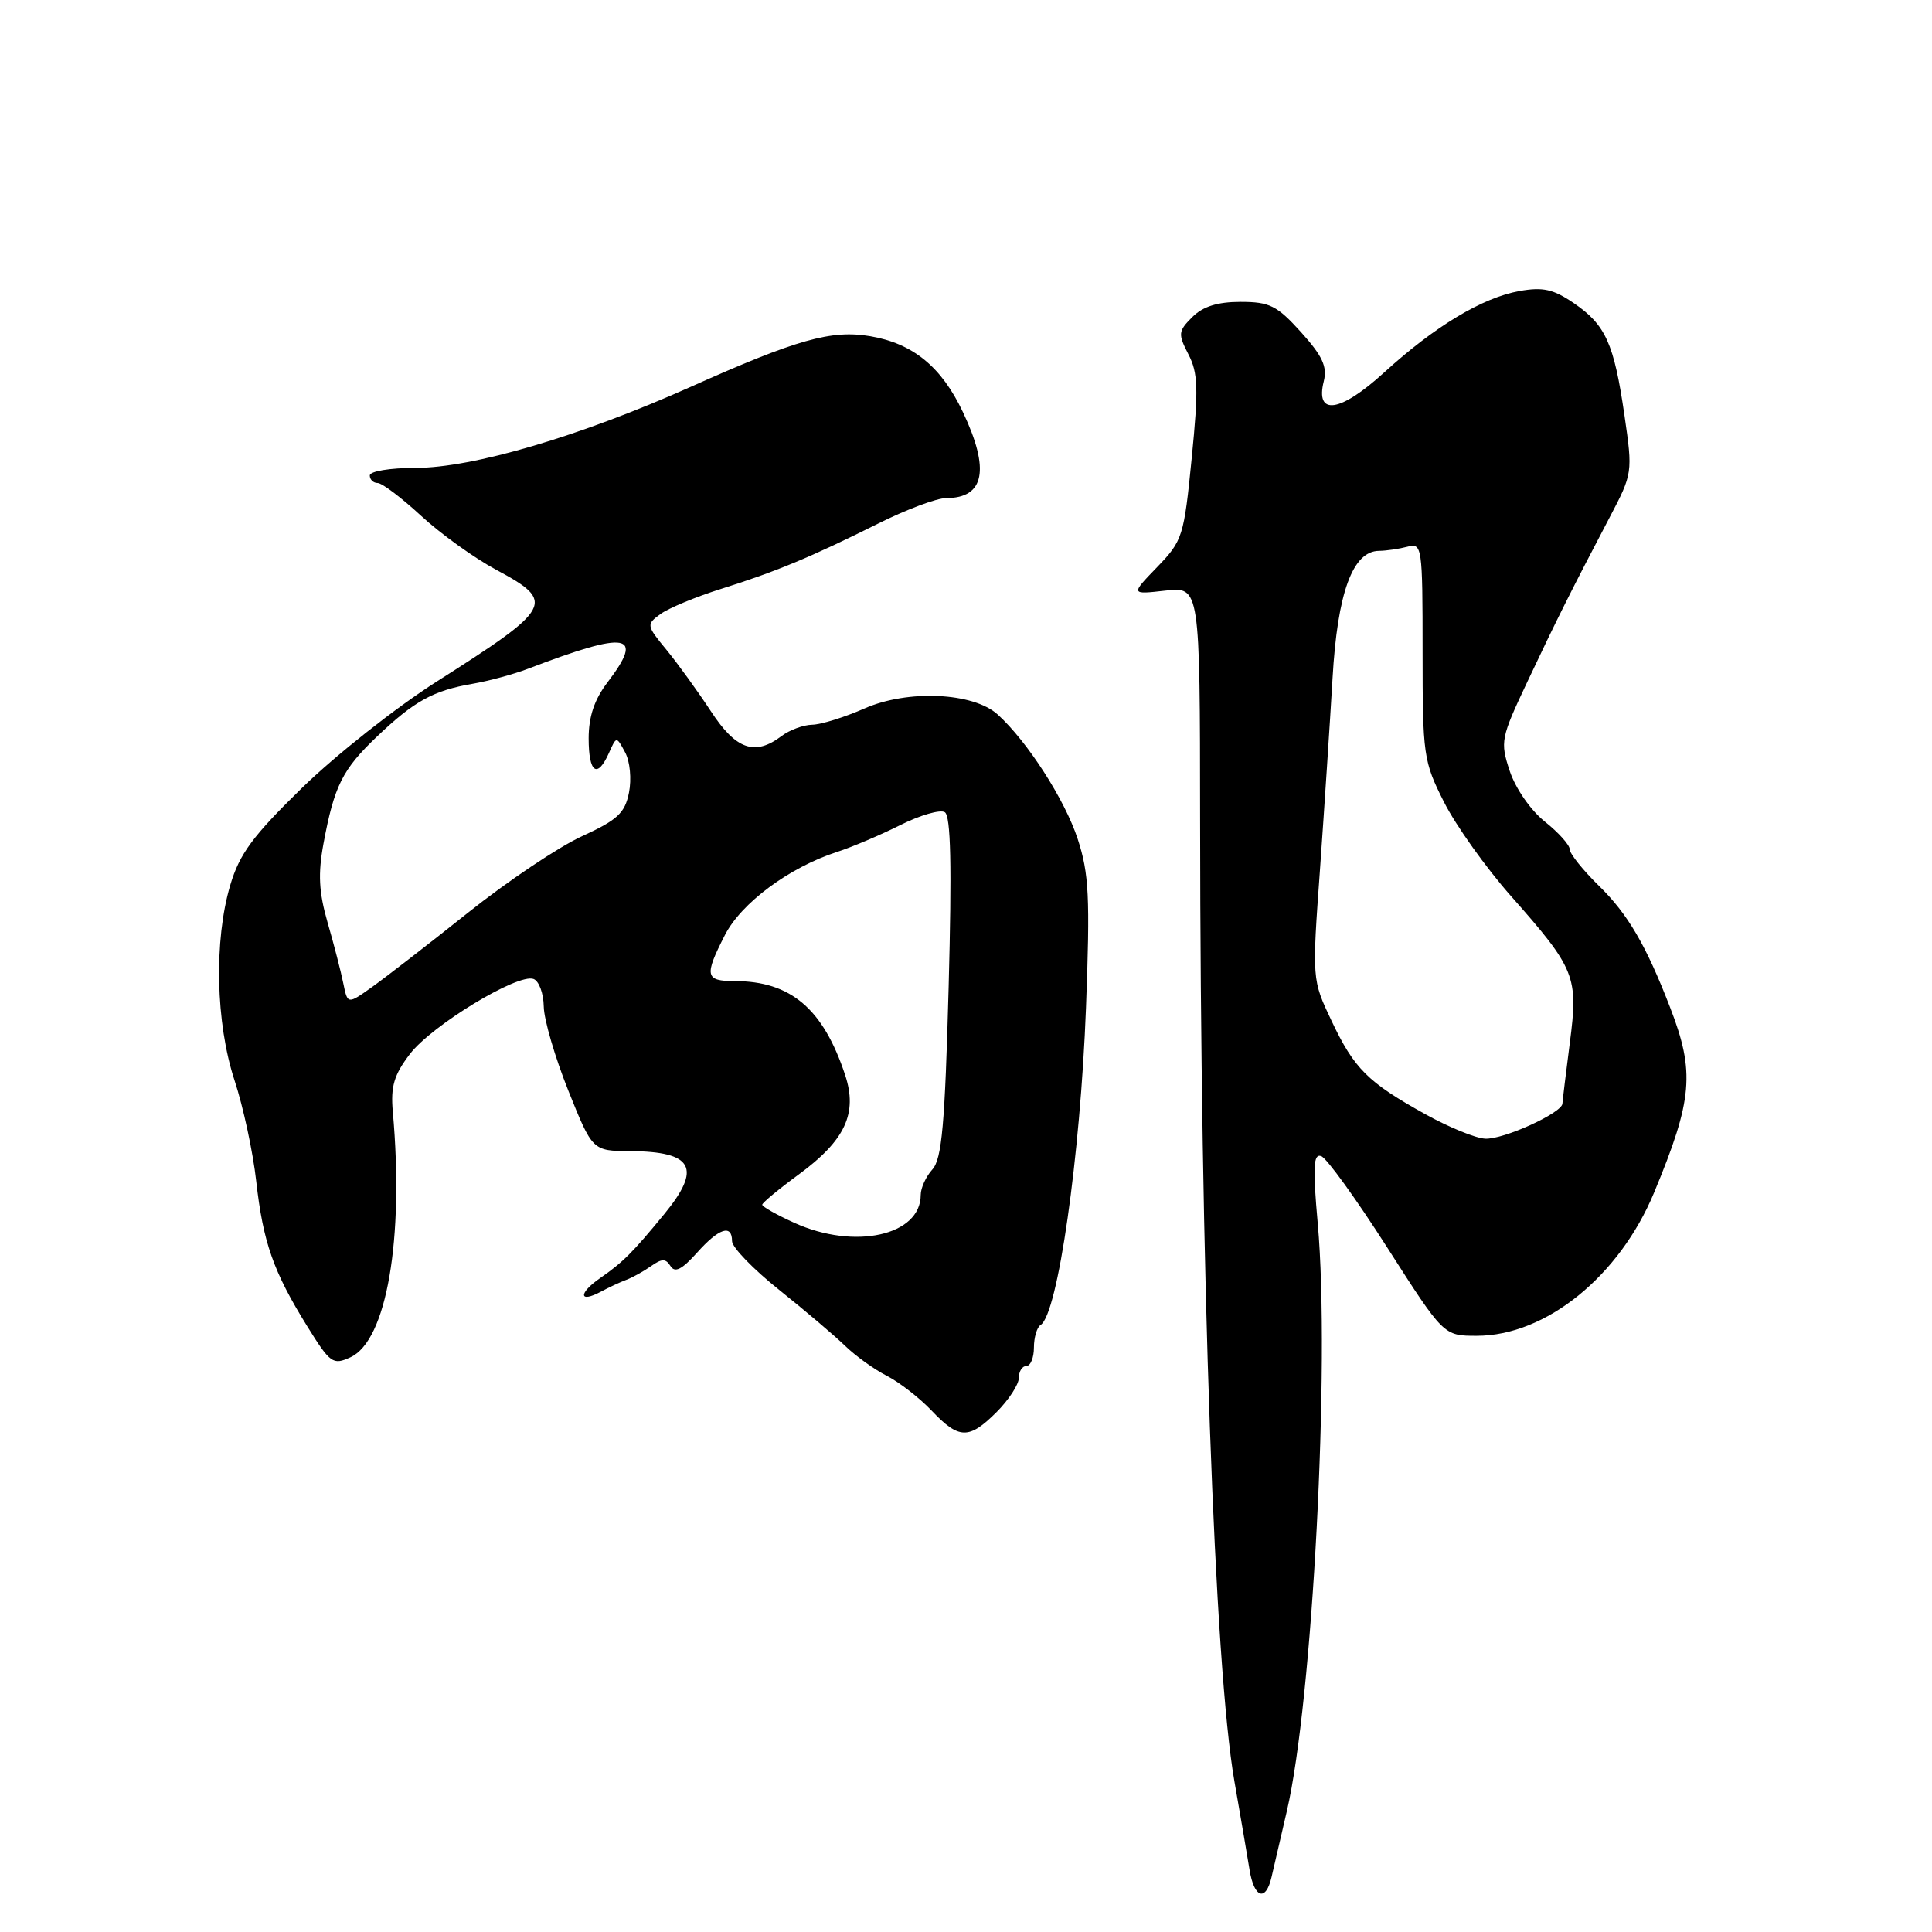 <?xml version="1.0" encoding="UTF-8" standalone="no"?>
<!DOCTYPE svg PUBLIC "-//W3C//DTD SVG 1.1//EN" "http://www.w3.org/Graphics/SVG/1.1/DTD/svg11.dtd" >
<svg xmlns="http://www.w3.org/2000/svg" xmlns:xlink="http://www.w3.org/1999/xlink" version="1.1" viewBox="0 0 256 256">
 <g >
 <path fill="currentColor"
d=" M 168.48 248.75 C 168.77 247.51 169.68 243.57 170.51 240.00 C 173.93 225.34 176.27 180.70 174.61 162.13 C 173.94 154.63 174.03 152.84 175.06 153.19 C 175.77 153.42 179.71 158.88 183.82 165.31 C 191.29 177.00 191.29 177.00 195.68 177.00 C 204.83 177.00 214.58 169.12 219.19 157.99 C 224.29 145.70 224.61 142.05 221.30 133.50 C 218.13 125.28 215.68 121.09 211.89 117.40 C 209.75 115.31 208.00 113.12 208.00 112.55 C 208.00 111.97 206.51 110.31 204.70 108.87 C 202.82 107.37 200.82 104.48 200.05 102.17 C 198.76 98.26 198.86 97.80 202.40 90.30 C 206.29 82.06 208.23 78.18 213.26 68.60 C 216.34 62.74 216.35 62.63 215.25 55.04 C 213.86 45.49 212.76 43.06 208.54 40.17 C 205.84 38.32 204.45 38.01 201.35 38.56 C 196.40 39.45 190.11 43.24 183.39 49.37 C 177.58 54.67 174.24 55.15 175.41 50.51 C 175.89 48.58 175.23 47.16 172.40 44.02 C 169.21 40.49 168.23 40.00 164.38 40.00 C 161.32 40.00 159.39 40.61 157.98 42.02 C 156.11 43.89 156.08 44.25 157.47 46.95 C 158.75 49.41 158.82 51.52 157.91 60.68 C 156.88 71.08 156.71 71.64 153.33 75.14 C 149.81 78.78 149.81 78.78 154.41 78.26 C 159.00 77.74 159.00 77.74 159.02 108.62 C 159.05 168.43 160.92 220.81 163.56 236.00 C 164.38 240.68 165.28 245.96 165.57 247.75 C 166.17 251.50 167.72 252.03 168.48 248.75 Z  M 132.08 187.08 C 133.68 185.47 135.00 183.44 135.00 182.58 C 135.00 181.71 135.45 181.00 136.00 181.00 C 136.55 181.00 137.00 179.90 137.00 178.56 C 137.00 177.22 137.40 175.87 137.88 175.57 C 140.16 174.17 143.15 153.24 143.90 133.50 C 144.45 118.86 144.30 115.76 142.80 111.17 C 141.09 105.95 136.13 98.24 132.19 94.67 C 128.95 91.74 120.26 91.35 114.54 93.88 C 111.90 95.04 108.79 96.01 107.62 96.03 C 106.46 96.05 104.63 96.72 103.56 97.53 C 100.02 100.21 97.52 99.33 94.20 94.25 C 92.49 91.64 89.85 87.99 88.34 86.14 C 85.64 82.86 85.62 82.75 87.52 81.36 C 88.60 80.58 92.18 79.09 95.49 78.05 C 102.79 75.76 107.39 73.85 116.31 69.40 C 120.05 67.53 124.12 66.00 125.36 66.00 C 130.47 66.00 131.20 62.23 127.59 54.60 C 124.75 48.60 120.97 45.51 115.31 44.55 C 110.16 43.68 105.57 44.97 91.50 51.27 C 76.84 57.82 62.65 62.00 55.03 62.00 C 51.68 62.00 49.00 62.44 49.00 63.00 C 49.00 63.55 49.47 64.00 50.04 64.00 C 50.62 64.00 53.20 65.95 55.79 68.34 C 58.38 70.73 62.86 73.95 65.75 75.50 C 73.70 79.77 73.31 80.49 57.82 90.34 C 52.49 93.73 44.51 100.03 40.07 104.35 C 33.49 110.77 31.74 113.14 30.51 117.29 C 28.34 124.60 28.58 135.54 31.08 143.16 C 32.23 146.65 33.52 152.65 33.95 156.50 C 34.86 164.62 36.22 168.50 40.71 175.74 C 43.76 180.65 44.11 180.91 46.43 179.85 C 51.23 177.66 53.56 164.20 52.05 147.31 C 51.75 143.96 52.21 142.42 54.31 139.67 C 57.20 135.87 68.64 128.93 70.70 129.72 C 71.42 129.99 72.02 131.63 72.05 133.36 C 72.07 135.09 73.54 140.10 75.30 144.50 C 78.51 152.50 78.51 152.50 83.51 152.53 C 91.85 152.58 93.03 154.77 88.02 160.87 C 83.81 166.00 82.55 167.25 79.53 169.35 C 76.60 171.38 76.70 172.73 79.65 171.14 C 80.67 170.59 82.17 169.89 83.00 169.58 C 83.83 169.27 85.30 168.45 86.28 167.76 C 87.71 166.75 88.21 166.75 88.85 167.77 C 89.43 168.69 90.36 168.22 92.33 166.02 C 95.25 162.74 97.00 162.16 97.00 164.46 C 97.00 165.27 99.81 168.18 103.25 170.92 C 106.69 173.67 110.62 177.01 112.00 178.35 C 113.38 179.68 115.85 181.46 117.50 182.30 C 119.15 183.14 121.82 185.21 123.44 186.91 C 127.08 190.74 128.39 190.77 132.08 187.08 Z  M 188.85 147.63 C 181.23 143.40 179.44 141.61 176.43 135.25 C 173.85 129.81 173.85 129.81 174.91 115.16 C 175.48 107.10 176.23 95.72 176.57 89.87 C 177.22 78.54 179.23 73.01 182.74 72.99 C 183.71 72.98 185.40 72.73 186.50 72.44 C 188.43 71.92 188.50 72.39 188.50 86.28 C 188.50 100.11 188.61 100.88 191.35 106.30 C 192.92 109.40 196.90 114.99 200.20 118.72 C 208.76 128.40 209.15 129.39 208.01 138.17 C 207.49 142.20 207.05 145.83 207.03 146.23 C 206.98 147.47 199.21 151.01 196.79 150.88 C 195.53 150.82 191.96 149.36 188.85 147.63 Z  M 105.25 162.03 C 102.91 160.97 101.00 159.89 101.00 159.63 C 101.00 159.38 103.19 157.56 105.88 155.59 C 111.99 151.10 113.66 147.53 111.99 142.46 C 109.09 133.67 104.77 130.00 97.35 130.00 C 93.44 130.00 93.29 129.31 96.05 123.91 C 98.21 119.66 104.59 114.93 110.90 112.89 C 112.88 112.25 116.65 110.65 119.29 109.33 C 121.92 108.01 124.58 107.24 125.19 107.62 C 125.99 108.11 126.13 114.73 125.70 130.77 C 125.21 149.03 124.80 153.56 123.55 154.95 C 122.70 155.89 122.00 157.41 122.00 158.33 C 122.00 163.72 113.24 165.66 105.25 162.03 Z  M 45.49 130.30 C 45.18 128.76 44.25 125.14 43.41 122.25 C 42.25 118.21 42.12 115.80 42.87 111.75 C 44.29 104.12 45.38 101.95 49.96 97.59 C 54.88 92.90 57.42 91.50 62.59 90.61 C 64.74 90.24 68.08 89.34 70.00 88.60 C 83.22 83.55 85.44 83.93 80.50 90.41 C 78.76 92.69 78.00 94.95 78.00 97.84 C 78.00 102.41 79.14 103.23 80.69 99.77 C 81.68 97.54 81.68 97.54 82.83 99.69 C 83.48 100.89 83.70 103.24 83.34 105.04 C 82.80 107.74 81.82 108.65 77.11 110.81 C 74.04 112.21 67.24 116.77 62.01 120.94 C 56.78 125.11 51.05 129.54 49.28 130.80 C 46.06 133.09 46.06 133.09 45.49 130.30 Z "/>
</g>
</svg>
